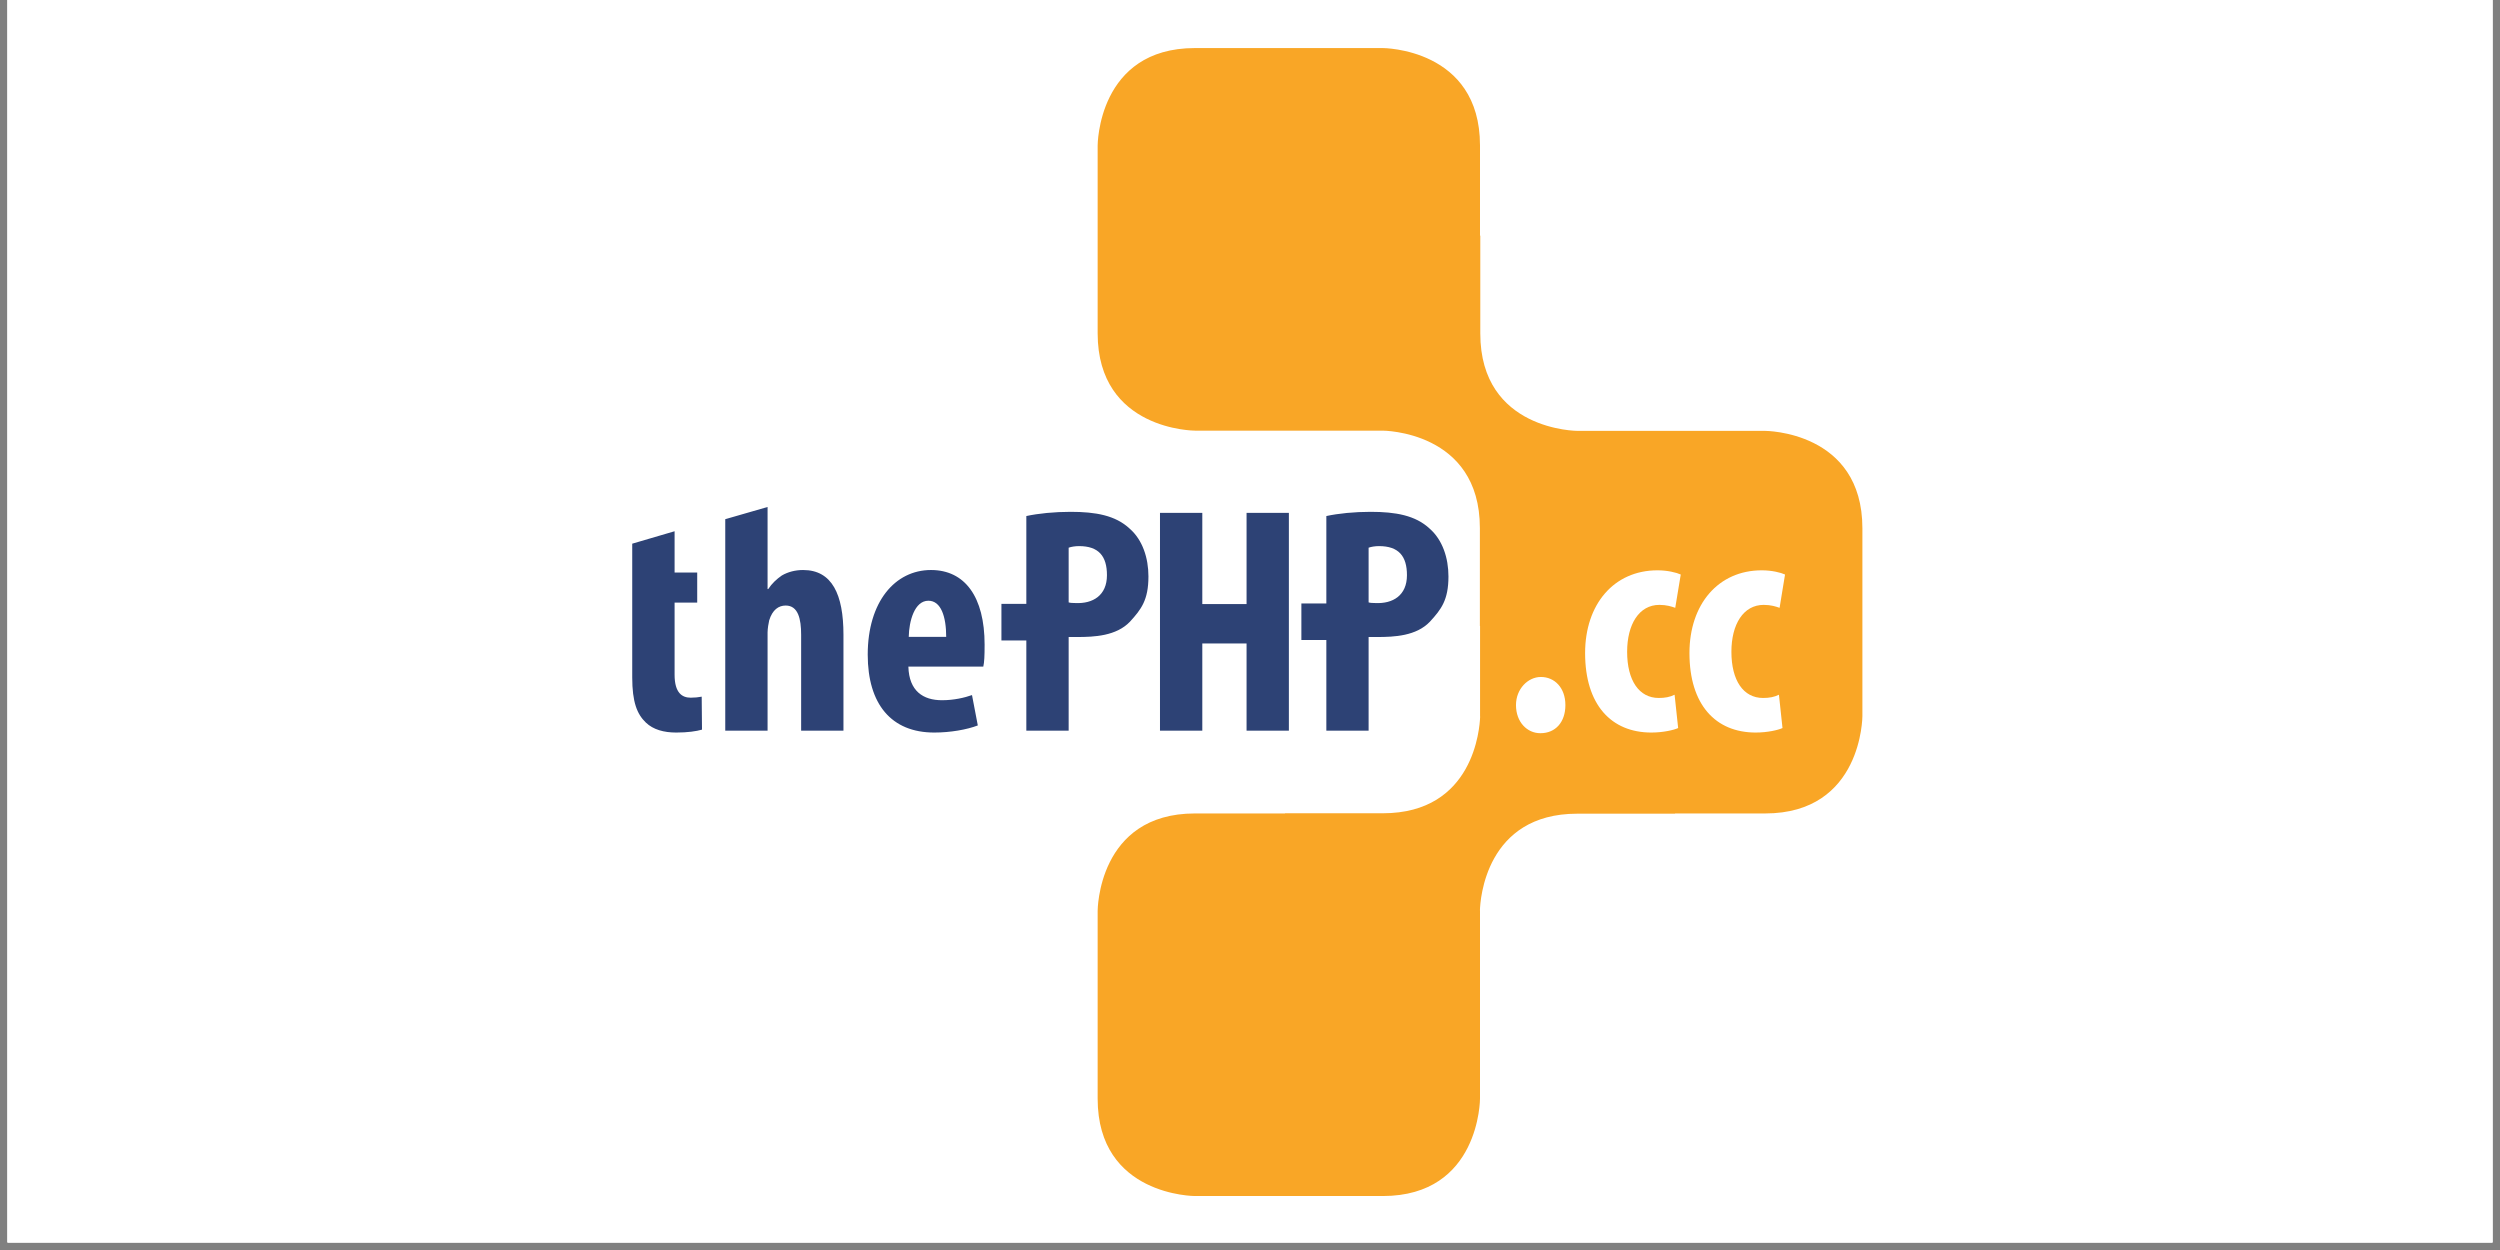 <svg xmlns="http://www.w3.org/2000/svg" xmlns:xlink="http://www.w3.org/1999/xlink" width="220" zoomAndPan="magnify" viewBox="0 0 165 82.5" height="110" preserveAspectRatio="xMidYMid meet" version="1.0"><rect x="0" y="0" width="165" height="82.5" fill="#808080" stroke="none"/><defs><clipPath id="1d69fea81e"><path d="M 0.496 0 L 164.504 0 L 164.504 82.004 L 0.496 82.004 Z M 0.496 0 " clip-rule="nonzero"/></clipPath><clipPath id="ec4cc435c8"><path d="M 72 3.172 L 122.918 3.172 L 122.918 79 L 72 79 Z M 72 3.172 " clip-rule="nonzero"/></clipPath><clipPath id="b19c69beca"><path d="M 41.727 33 L 96 33 L 96 49 L 41.727 49 Z M 41.727 33 " clip-rule="nonzero"/></clipPath><clipPath id="6141d08581"><path d="M 40.938 0 L 124.43 0 L 124.43 82.004 L 40.938 82.004 Z M 40.938 0 " clip-rule="nonzero"/></clipPath></defs><g clip-path="url(#1d69fea81e)"><path fill="#ffffff" d="M 0.496 0 L 164.504 0 L 164.504 89.457 L 0.496 89.457 Z M 0.496 0 " fill-opacity="1" fill-rule="nonzero"/><path fill="#ffffff" d="M 0.496 0 L 164.504 0 L 164.504 82.004 L 0.496 82.004 Z M 0.496 0 " fill-opacity="1" fill-rule="nonzero"/><path fill="#ffffff" d="M 0.496 0 L 164.504 0 L 164.504 82.004 L 0.496 82.004 Z M 0.496 0 " fill-opacity="1" fill-rule="nonzero"/></g><g clip-path="url(#ec4cc435c8)"><path fill="#f89c0e" d="M 109.395 37.641 C 106.516 37.641 104.617 39.883 104.617 43.102 C 104.617 46.516 106.344 48.348 108.988 48.348 C 109.777 48.348 110.48 48.18 110.758 48.051 L 110.523 45.852 C 110.223 46.004 109.883 46.066 109.48 46.066 C 108.18 46.066 107.391 44.914 107.391 43.016 C 107.391 41.203 108.18 39.922 109.52 39.922 C 109.988 39.922 110.332 40.031 110.566 40.117 L 110.93 37.918 C 110.652 37.789 110.055 37.641 109.395 37.641 M 116.277 37.641 C 113.402 37.641 111.504 39.883 111.504 43.102 C 111.504 46.516 113.23 48.348 115.875 48.348 C 116.664 48.348 117.367 48.18 117.645 48.051 L 117.41 45.852 C 117.109 46.004 116.77 46.066 116.363 46.066 C 115.062 46.066 114.273 44.914 114.273 43.016 C 114.273 41.203 115.062 39.922 116.406 39.922 C 116.875 39.922 117.215 40.031 117.453 40.117 L 117.812 37.918 C 117.535 37.789 116.941 37.641 116.277 37.641 M 101.676 48.391 C 102.656 48.391 103.316 47.668 103.316 46.535 C 103.316 45.383 102.594 44.68 101.699 44.68 C 100.844 44.68 100.055 45.469 100.055 46.535 C 100.055 47.668 100.801 48.391 101.656 48.391 Z M 78.867 3.172 L 91.258 3.172 C 91.258 3.172 97.68 3.172 97.68 9.602 L 97.68 15.562 L 97.699 15.543 L 97.699 22.008 C 97.699 28.438 104.121 28.438 104.121 28.438 L 116.496 28.438 C 116.496 28.438 122.918 28.438 122.918 34.867 L 122.918 47.262 C 122.918 47.262 122.918 53.688 116.496 53.688 L 110.547 53.688 L 110.562 53.703 L 104.098 53.703 C 98.047 53.703 97.695 59.402 97.676 60.062 C 97.676 60.082 97.68 60.098 97.68 60.117 L 97.68 72.512 C 97.68 72.512 97.68 78.938 91.258 78.938 L 78.867 78.938 C 78.867 78.938 72.445 78.938 72.445 72.512 L 72.445 60.117 C 72.445 60.117 72.445 53.688 78.867 53.688 L 84.816 53.688 L 84.801 53.676 L 91.266 53.676 C 97.285 53.676 97.66 48.031 97.688 47.324 C 97.688 47.301 97.684 47.285 97.684 47.262 L 97.684 41.309 L 97.672 41.316 L 97.672 34.852 C 97.672 28.422 91.25 28.422 91.25 28.422 L 78.867 28.422 C 78.867 28.422 72.445 28.422 72.445 21.996 L 72.445 9.602 C 72.445 9.602 72.445 3.172 78.867 3.172 " fill-opacity="1" fill-rule="nonzero"/></g><g clip-path="url(#b19c69beca)"><path fill="#162d66" d="M 44.629 48.348 C 45.375 48.348 45.949 48.266 46.332 48.156 L 46.312 45.98 C 46.078 46.023 45.863 46.047 45.586 46.047 C 45.031 46.047 44.523 45.746 44.523 44.531 L 44.523 39.773 L 46.016 39.773 L 46.016 37.789 L 44.523 37.789 L 44.523 35.062 L 41.727 35.883 L 41.727 44.703 C 41.727 46.344 42.047 47.133 42.625 47.688 C 43.113 48.156 43.816 48.348 44.629 48.348 M 52.875 48.223 L 55.668 48.223 L 55.668 41.887 C 55.668 39.242 54.922 37.621 53.004 37.621 C 52.492 37.621 52.004 37.746 51.598 37.984 C 51.258 38.219 50.938 38.516 50.703 38.879 L 50.66 38.879 L 50.66 33.461 L 47.867 34.266 L 47.867 48.223 L 50.66 48.223 L 50.66 41.738 C 50.66 41.504 50.723 41.117 50.766 40.945 C 50.98 40.246 51.387 39.965 51.855 39.965 C 52.684 39.965 52.875 40.863 52.875 41.887 Z M 62.449 42.035 L 59.977 42.035 C 59.996 40.992 60.359 39.648 61.273 39.648 C 62.105 39.648 62.449 40.691 62.449 42.035 M 64.898 43.996 C 64.965 43.699 64.984 43.293 64.984 42.547 C 64.984 39.391 63.684 37.621 61.445 37.621 C 59.078 37.621 57.27 39.711 57.27 43.207 C 57.27 46.473 58.824 48.348 61.66 48.348 C 62.727 48.348 63.812 48.156 64.535 47.879 L 64.152 45.875 C 63.664 46.047 62.961 46.215 62.172 46.215 C 60.934 46.215 59.996 45.617 59.953 43.996 Z M 73.059 37.961 C 73.059 39.305 72.125 39.855 70.98 39.801 C 70.809 39.793 70.66 39.801 70.531 39.758 L 70.531 36.148 C 70.703 36.086 70.957 36.043 71.215 36.043 C 72.512 36.043 73.059 36.703 73.059 37.961 M 74.574 41.035 C 75.316 40.223 75.797 39.605 75.797 38.047 C 75.797 36.832 75.414 35.637 74.559 34.891 C 73.621 34.016 72.324 33.781 70.66 33.781 C 69.594 33.781 68.527 33.887 67.738 34.059 L 67.738 39.855 L 66.094 39.855 L 66.094 42.27 L 67.738 42.27 L 67.738 48.223 L 70.531 48.223 L 70.531 42.043 L 71.086 42.043 C 72.234 42.043 73.676 41.973 74.574 41.035 M 82.273 48.223 L 85.066 48.223 L 85.066 33.848 L 82.273 33.848 L 82.273 39.867 L 79.352 39.867 L 79.352 33.848 L 76.559 33.848 L 76.559 48.223 L 79.352 48.223 L 79.352 42.469 L 82.273 42.469 Z M 92.859 37.961 C 92.859 39.305 91.926 39.855 90.777 39.801 C 90.609 39.793 90.457 39.801 90.328 39.758 L 90.328 36.148 C 90.5 36.086 90.758 36.043 91.012 36.043 C 92.312 36.043 92.859 36.703 92.859 37.961 M 95.598 38.047 C 95.598 36.832 95.211 35.637 94.359 34.891 C 93.422 34.016 92.121 33.781 90.457 33.781 C 89.391 33.781 88.328 33.887 87.539 34.059 L 87.539 39.828 L 85.891 39.828 L 85.891 42.242 L 87.539 42.242 L 87.539 48.223 L 90.328 48.223 L 90.328 42.043 L 90.887 42.043 C 92.035 42.043 93.477 41.973 94.371 41.035 C 95.117 40.223 95.598 39.605 95.598 38.047 " fill-opacity="1" fill-rule="nonzero"/></g><g clip-path="url(#6141d08581)"><rect x="-16.5" width="198" fill="#ffffff" y="-8.25" height="99" fill-opacity="0.098"/></g></svg>